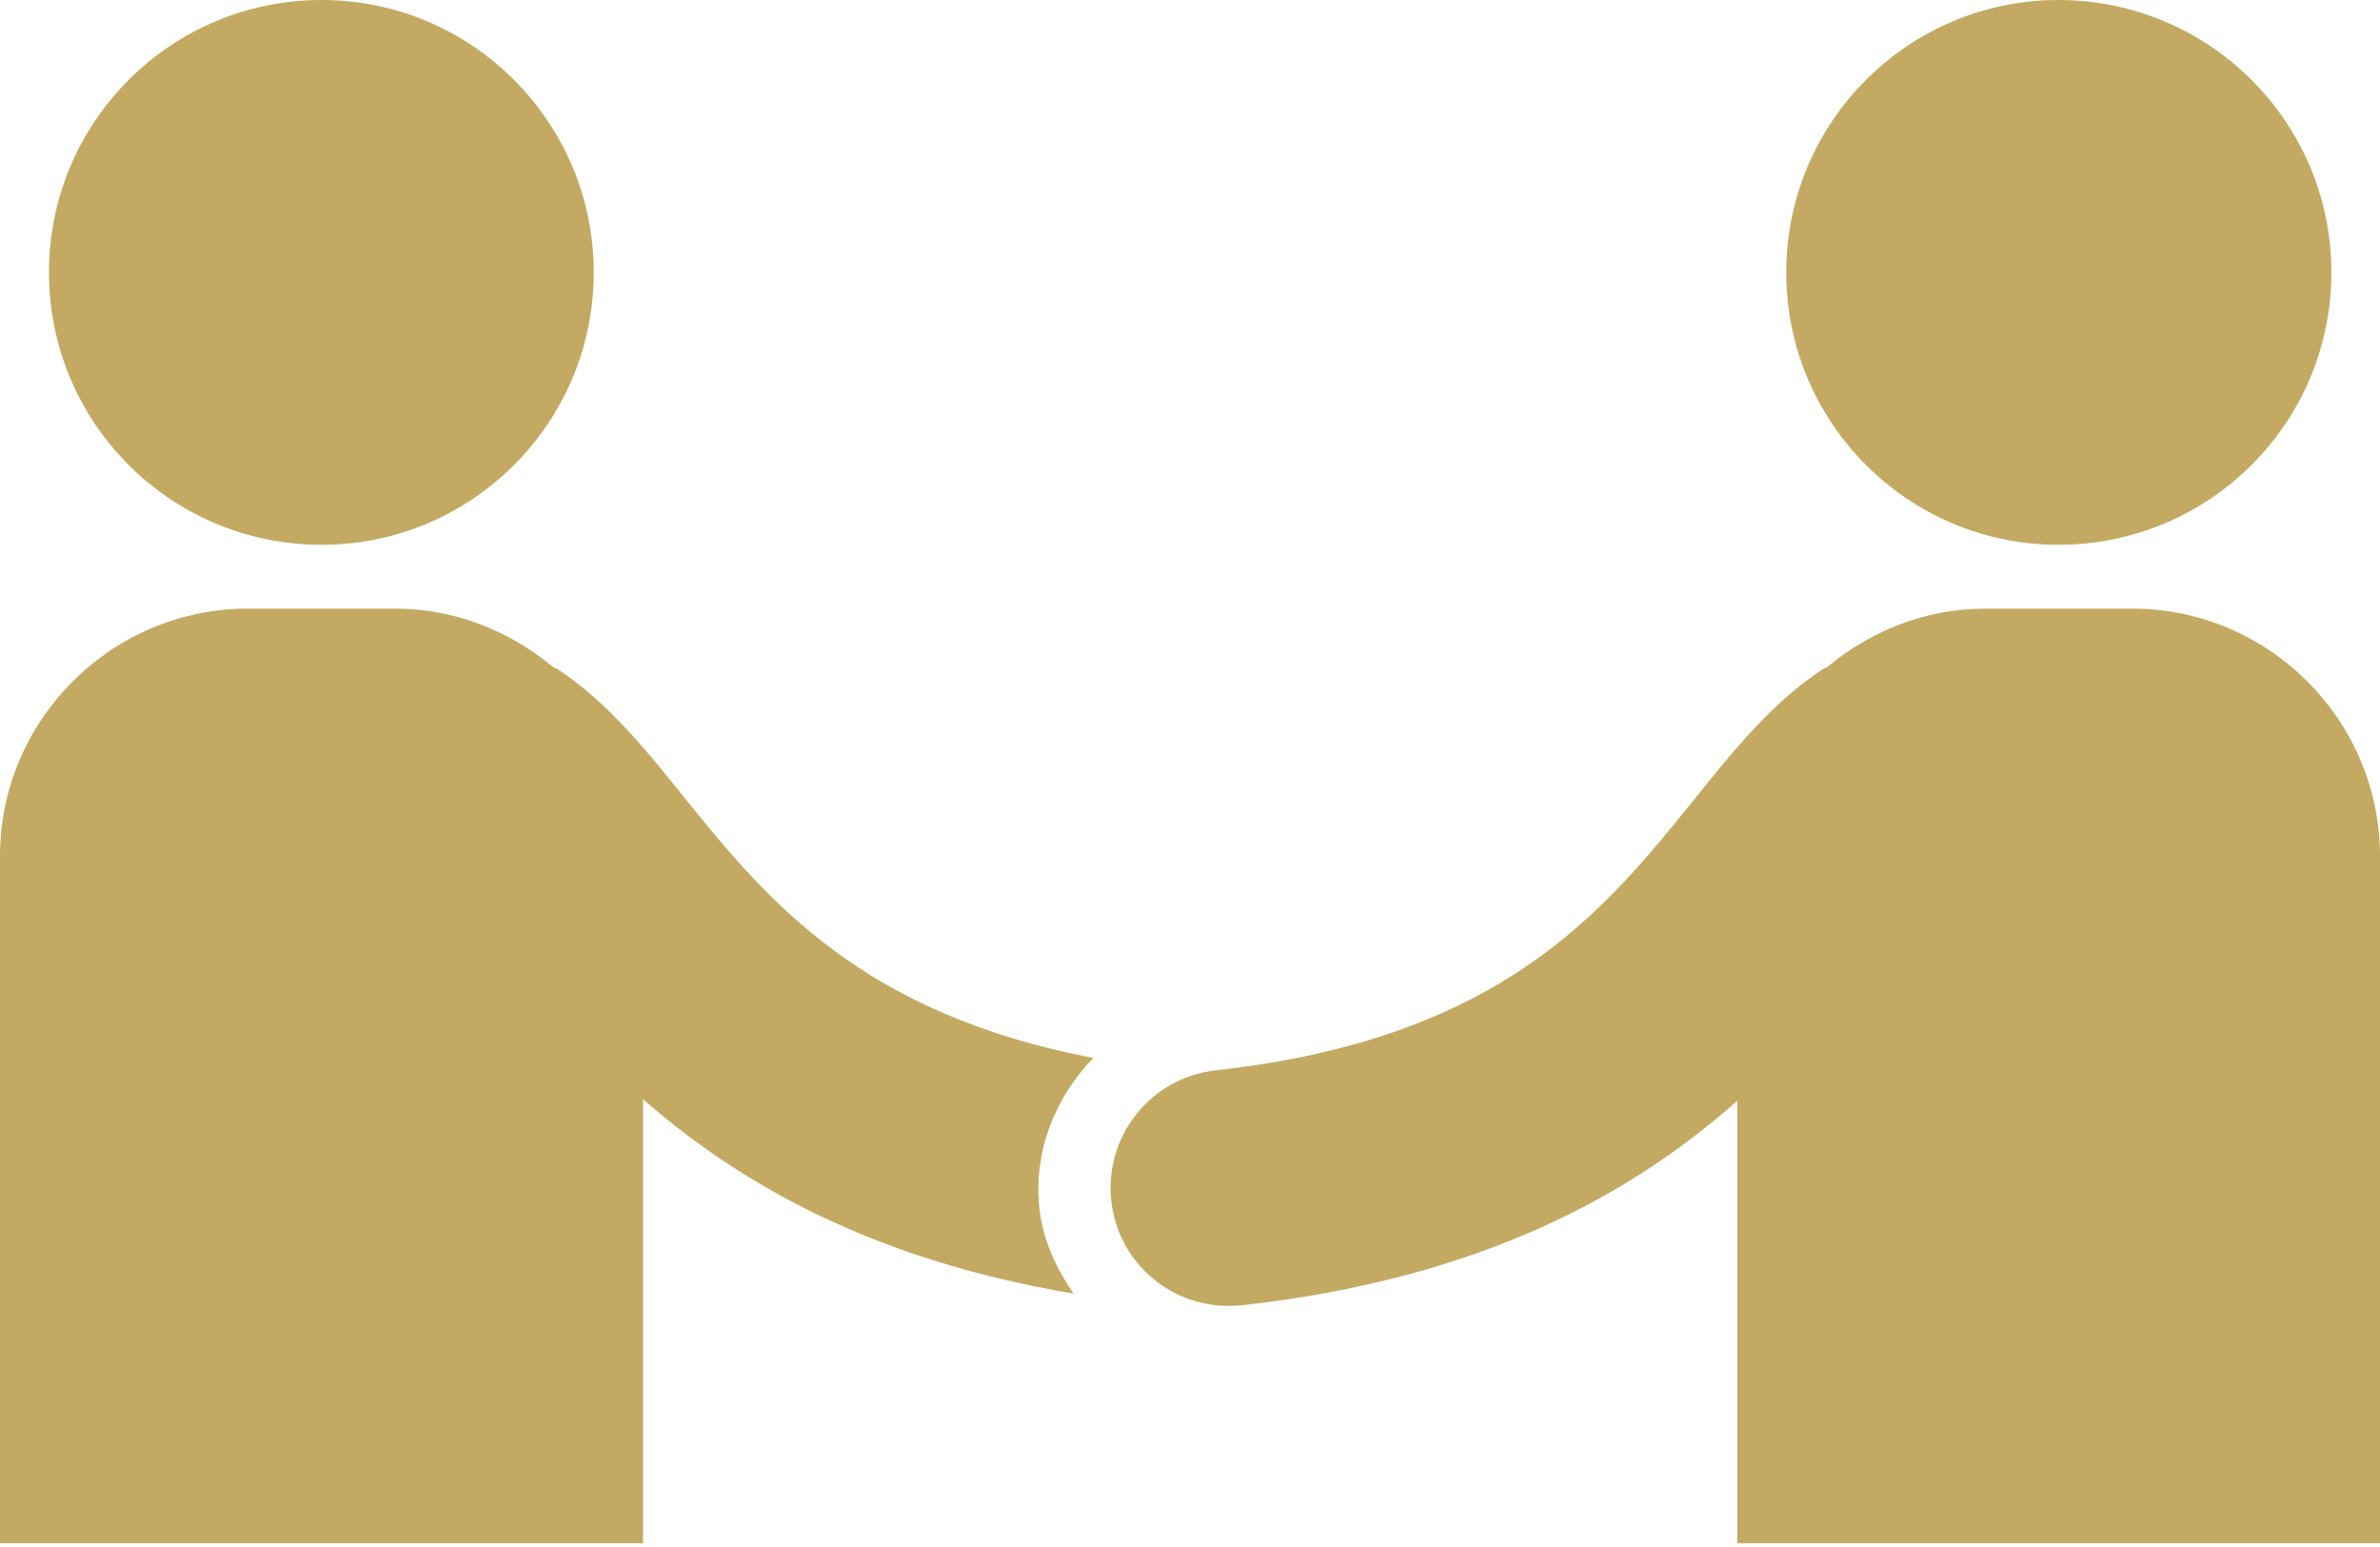 <svg width="100" height="65" viewBox="0 0 100 65" fill="none" xmlns="http://www.w3.org/2000/svg">
<g clip-path="url(#clip0_201_379)">
<path d="M24.948 11.445C24.948 17.773 19.818 22.89 13.516 22.89C7.175 22.89 2.058 17.773 2.058 11.445C2.057 5.13 7.174 0 13.516 0C19.818 0 24.948 5.13 24.948 11.445Z" fill="#C3A962"/>
<path d="M75.052 11.445C75.052 17.773 80.183 22.89 86.485 22.89C92.826 22.89 97.957 17.773 97.957 11.445C97.956 5.13 92.825 0 86.484 0C80.183 0 75.052 5.13 75.052 11.445Z" fill="#C3A962"/>
<path d="M43.672 50.781C43.412 48.346 44.349 46.093 45.938 44.453C36.25 42.604 32.279 37.878 28.829 33.606C27.149 31.51 25.548 29.518 23.425 28.111C23.36 28.072 23.282 28.072 23.23 28.02C21.42 26.522 19.128 25.572 16.603 25.572H10.418C4.688 25.573 0 30.248 0 35.977V64.844H27.018V46.185C30.963 49.636 36.537 52.917 45.104 54.349C44.388 53.308 43.828 52.136 43.672 50.781Z" fill="#C3A962"/>
<path d="M89.597 25.573H83.399C80.886 25.573 78.582 26.524 76.785 28.021C76.72 28.073 76.641 28.073 76.59 28.112C74.467 29.518 72.865 31.498 71.173 33.607C67.384 38.295 63.087 43.646 51.069 44.974C48.348 45.286 46.395 47.735 46.694 50.456C46.967 52.995 49.116 54.87 51.615 54.87C51.798 54.87 51.98 54.856 52.176 54.844C62.358 53.711 68.66 50.091 72.996 46.25V64.844H100V35.977C100 30.248 95.312 25.573 89.597 25.573Z" fill="#C3A962"/>
</g>
<defs>
<clipPath id="clip0_201_379">
<rect width="100" height="64.844" fill="white"/>
</clipPath>
</defs>
</svg>

